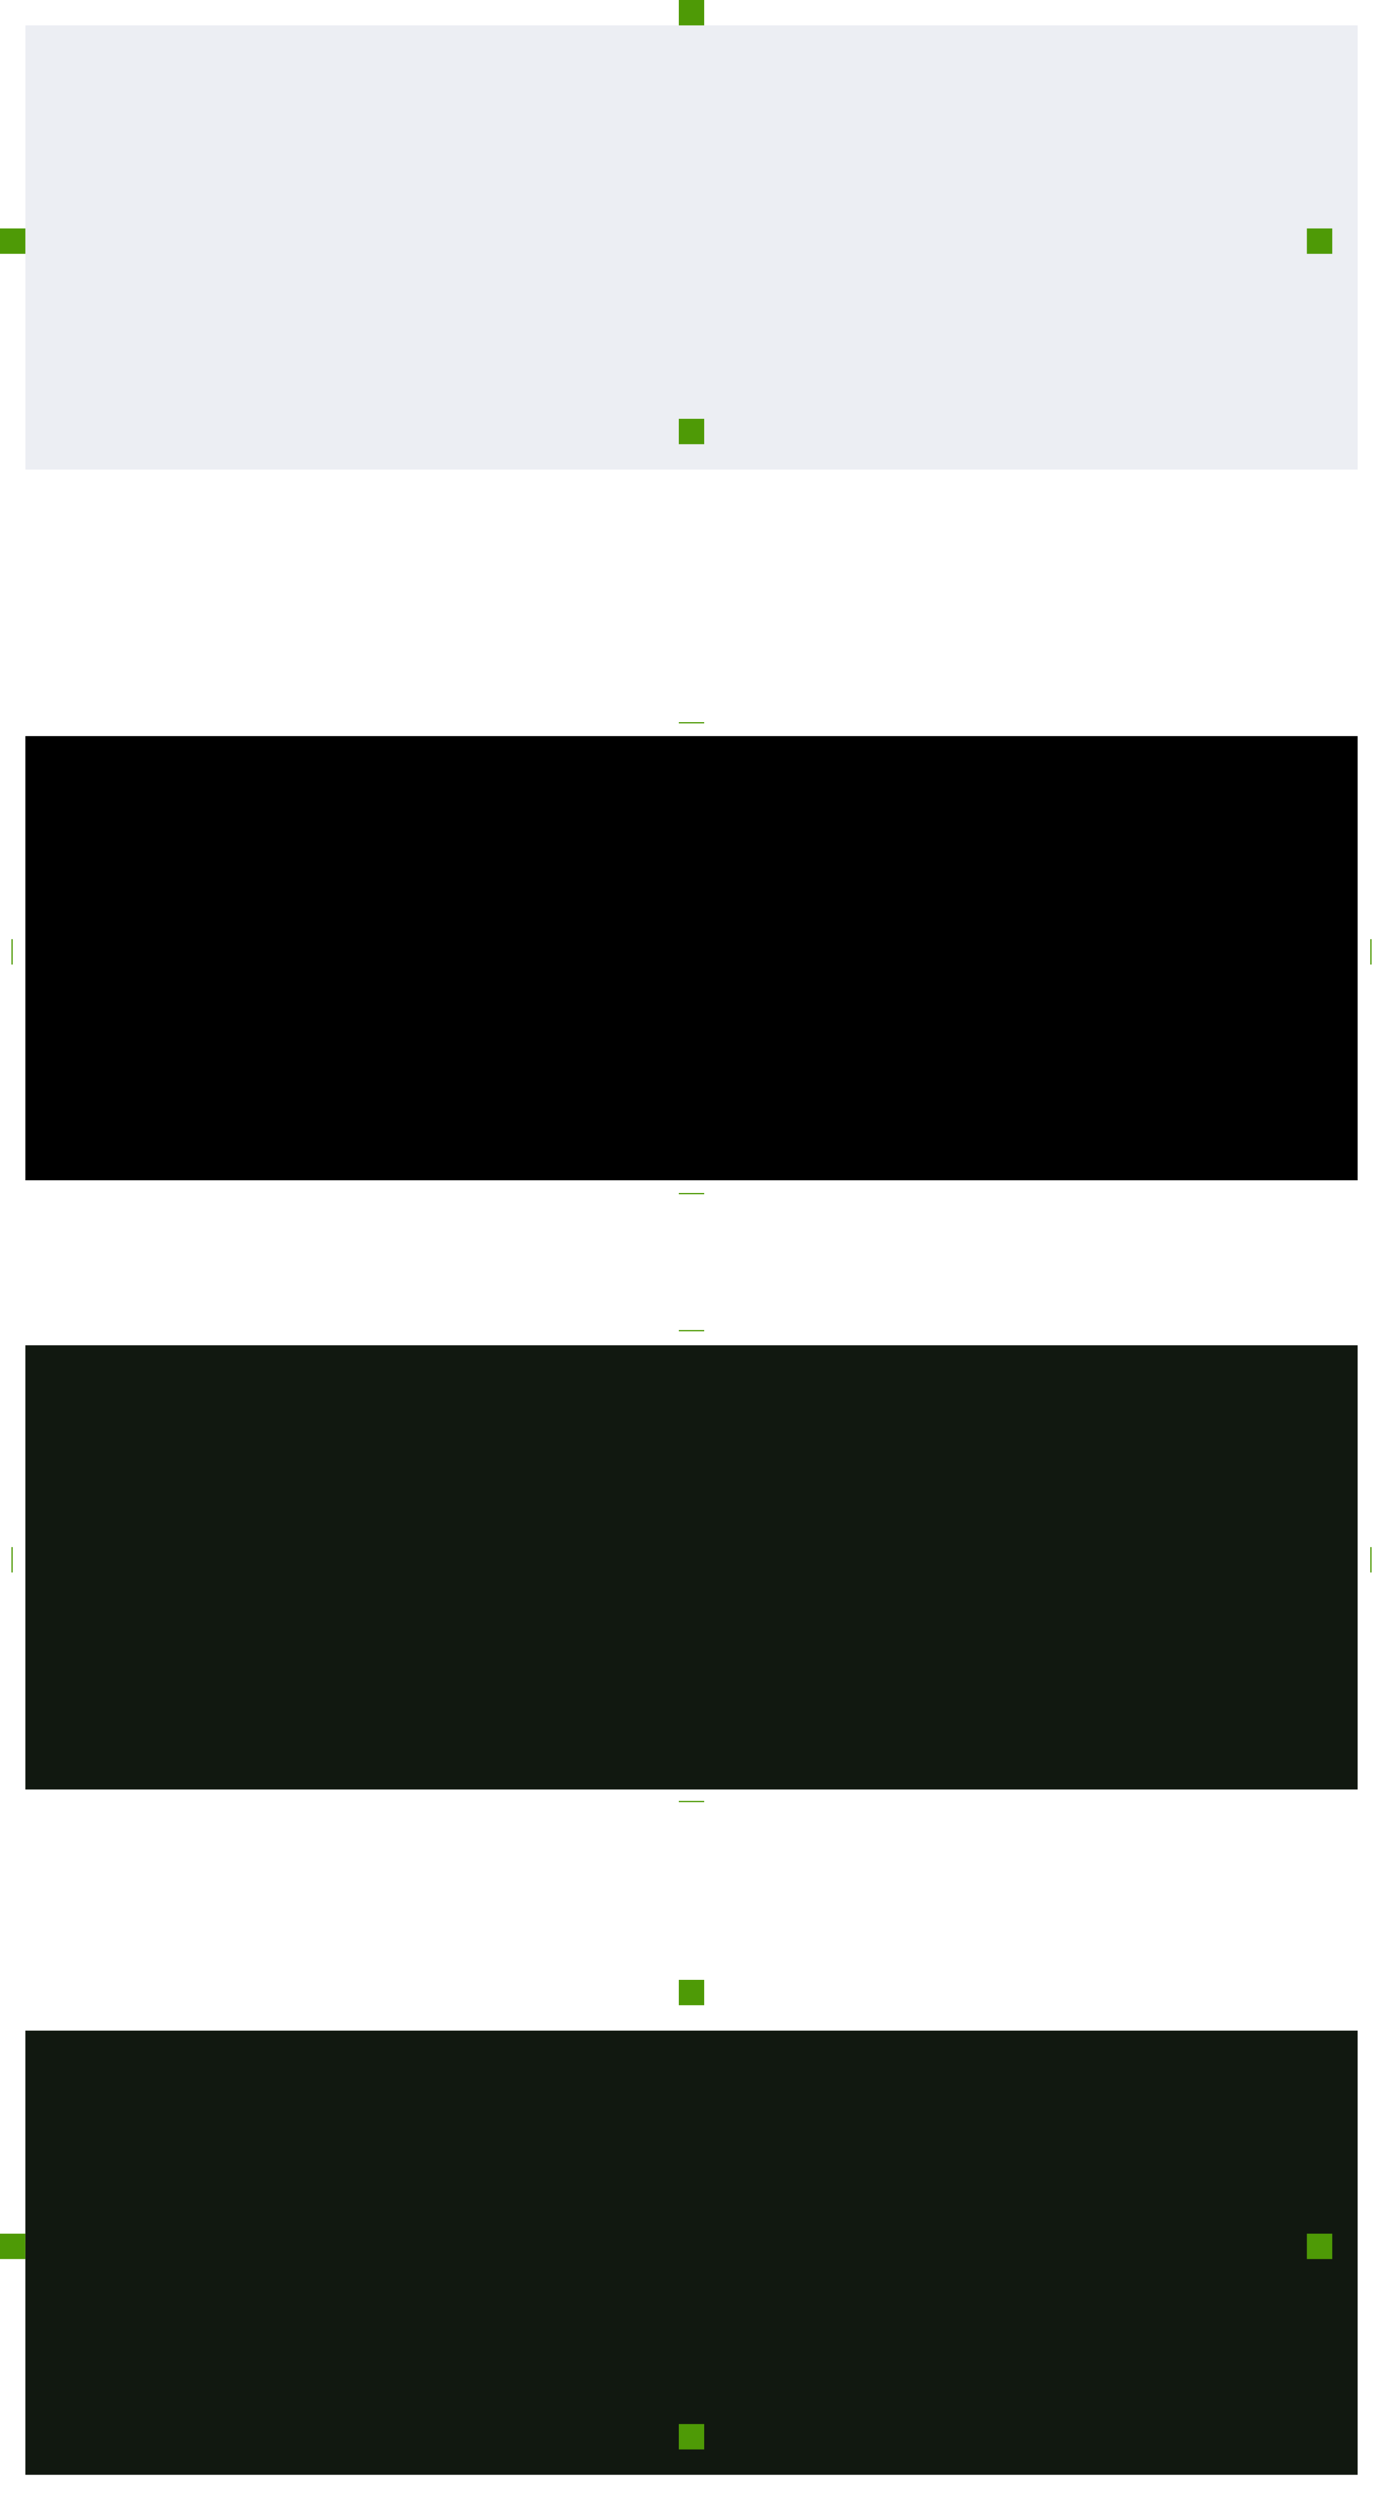 <svg xmlns="http://www.w3.org/2000/svg" width="109" height="197" version="1">
 <g id="normal-center" transform="translate(-107.997,50)">
  <rect style="opacity:0.17;fill:#8f9eb7" width="105" height="35" x="110" y="-48"/>
 </g>
 <rect id="pressed-center" style="fill:#111810" width="105" height="35" x="2" y="-195" transform="scale(1,-1)"/>
 <rect id="hover-center" style="fill:#000000" width="105" height="35" x="2" y="58"/>
 <rect id="focus-center" style="fill:#111810" width="105" height="35" x="2" y="106"/>
 <rect id="hover-hint-bottom-margin" style="fill:#4e9a06" width="2" height=".1" x="53.5" y="94"/>
 <rect id="hover-hint-top-margin" style="fill:#4e9a06" width="2" height=".1" x="53.5" y="56.9"/>
 <rect id="hover-hint-left-margin" style="fill:#4e9a06" width="2" height=".1" x="-76" y=".9" transform="rotate(-90)"/>
 <rect id="hover-hint-right-margin" style="fill:#4e9a06" width="2" height=".1" x="-76" y="108" transform="rotate(-90)"/>
 <rect id="focus-hint-bottom-margin" style="fill:#4e9a06" width="2" height=".1" x="53.5" y="141.9"/>
 <rect id="focus-hint-top-margin" style="fill:#4e9a06" width="2" height=".1" x="53.5" y="104.8"/>
 <rect id="focus-hint-left-margin" style="fill:#4e9a06" width="2" height=".1" x="-123.9" y=".9" transform="rotate(-90)"/>
 <rect id="focus-hint-right-margin" style="fill:#4e9a06" width="2" height=".1" x="-123.9" y="108" transform="rotate(-90)"/>
 <rect id="pressed-hint-top-margin" style="fill:#4e9a06" width="2" height="2" x="53.5" y="156"/>
 <rect id="pressed-hint-right-margin" style="fill:#4e9a06" width="2" height="2" x="-178" y="103" transform="rotate(-90)"/>
 <rect id="pressed-hint-left-margin" style="fill:#4e9a06" width="2" height="2" x="-178" y="0" transform="rotate(-90)"/>
 <rect id="pressed-hint-bottom-margin" style="fill:#4e9a06" width="2" height="2" x="53.5" y="191"/>
 <rect id="normal-hint-top-margin" style="fill:#4e9a06" width="2" height="2" x="53.5" y="0"/>
 <rect id="normal-hint-right-margin" style="fill:#4e9a06" width="2" height="2" x="-20" y="103" transform="rotate(-90)"/>
 <rect id="normal-hint-left-margin" style="fill:#4e9a06" width="2" height="2" x="-20" y="0" transform="rotate(-90)"/>
 <rect id="normal-hint-bottom-margin" style="fill:#4e9a06" width="2" height="2" x="53.5" y="33"/>
</svg>
